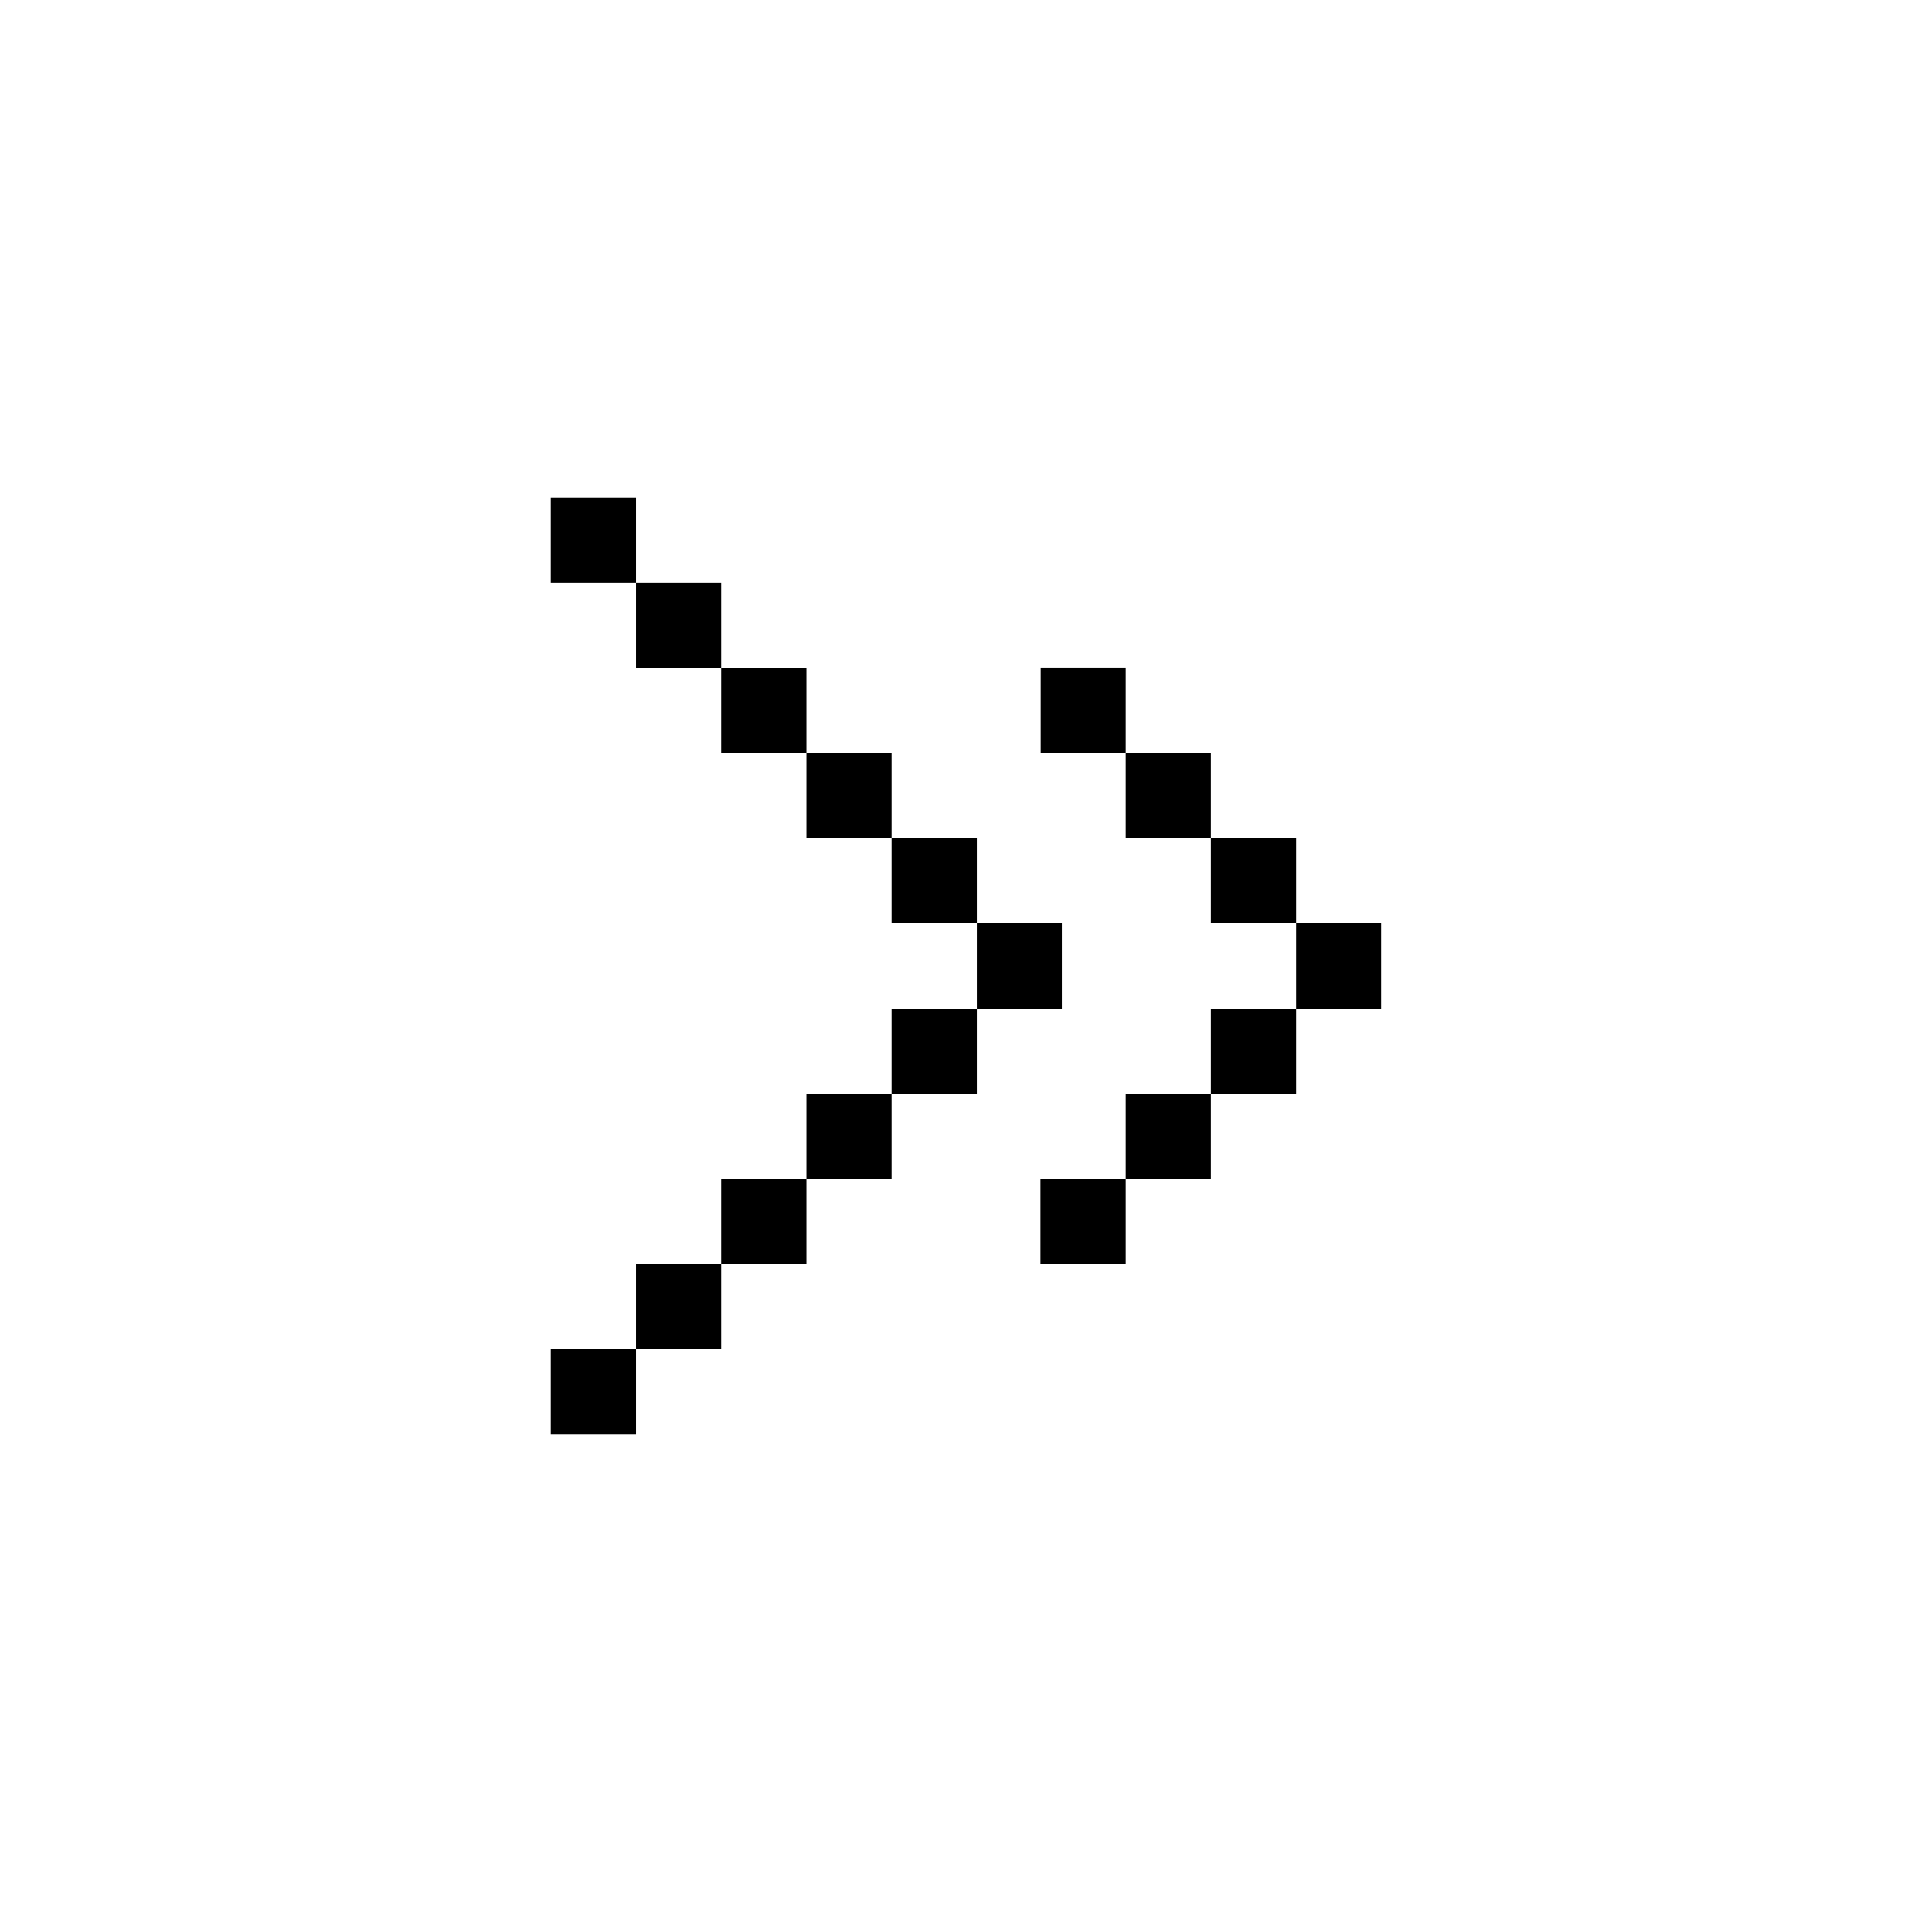 <svg xmlns="http://www.w3.org/2000/svg" width="24" height="24" viewBox="0 0 24 24">
  <g id="arrowhead" transform="translate(10207.059 1098.195)">
    <rect id="Rectangle_152155" data-name="Rectangle 152155" width="24" height="24" transform="translate(-10207.059 -1098.195)" fill="#fff"/>
    <g id="arrowhead-2" data-name="arrowhead" transform="translate(-10032.075 -1211.291)">
      <path id="rect3706" d="M-168.142,119.276v1.057h1.059v-1.057Zm1.059,1.057v1.058h1.058v-1.058Zm1.058,1.058v1.059h1.059v-1.059Zm1.059,1.059v1.058h1.058V122.45Zm1.058,1.058v1.059h1.059v-1.059Zm1.059,1.059v1.058h1.056v-1.058Zm0,1.058h-1.059v1.059h1.059Zm-1.059,1.059h-1.058v1.056h1.058Zm-1.058,1.056h-1.059V128.8h1.059Zm-1.059,1.059h-1.058v1.058h1.058Zm-1.058,1.058h-1.059v1.059h1.059Zm5.027-8.467v1.059H-161v-1.059ZM-161,122.45v1.058h1.058V122.45Zm1.058,1.058v1.059h1.059v-1.059Zm1.059,1.059v1.058h1.056v-1.058Zm0,1.058h-1.059v1.059h1.059Zm-1.059,1.059H-161v1.056h1.058ZM-161,127.741h-1.059V128.8H-161Z"/>
    </g>
  </g>
</svg>

